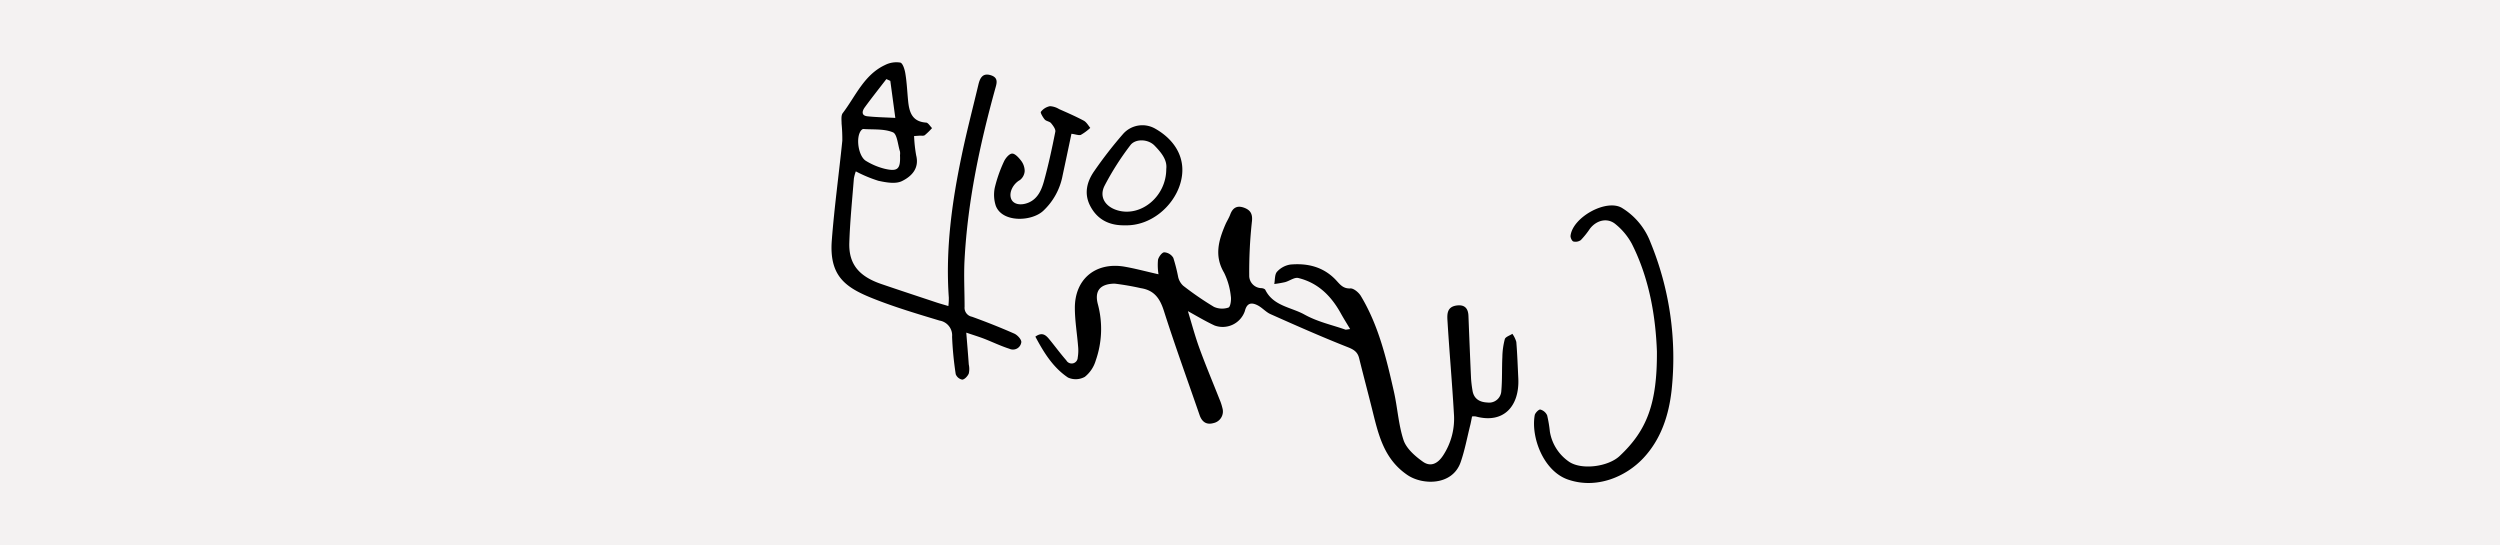 <svg id="Layer_1" data-name="Layer 1" xmlns="http://www.w3.org/2000/svg" viewBox="0 0 550 120"><defs><style>.cls-1{fill:#f4f2f2;}</style></defs><title>captacha8</title><rect class="cls-1" width="550" height="120"/><path d="M254.87,60.34a12.86,12.86,0,0,1-.11-3.17c.14-.66.88-1.65,1.37-1.66a2.5,2.5,0,0,1,2,1.22A37.85,37.85,0,0,1,259.21,61a3.78,3.78,0,0,0,1.08,1.85,67.87,67.87,0,0,0,6.78,4.66,4.35,4.35,0,0,0,3.2.15c.42-.15.65-1.68.51-2.49A15.3,15.3,0,0,0,269.3,60c-2.2-3.7-1.21-7.12.29-10.61.32-.74.78-1.43,1.06-2.19.53-1.46,1.48-2.06,3-1.52s2,1.47,1.75,3.26a102.11,102.11,0,0,0-.57,11.61,2.74,2.74,0,0,0,2.65,2.84c.31,0,.78.16.89.38,1.75,3.56,5.67,3.8,8.61,5.43s6,2.26,9.05,3.33c.16,0,.38-.05,1-.14-.77-1.28-1.46-2.38-2.08-3.5-2.11-3.8-5-6.68-9.33-7.73-.84-.2-1.91.64-2.9.91a23.18,23.18,0,0,1-2.38.41c.18-.92.07-2.1.61-2.7a5,5,0,0,1,2.93-1.58c3.83-.34,7.34.52,10.09,3.48.84.91,1.55,1.88,3.16,1.77.72,0,1.78.89,2.24,1.64,3.92,6.5,5.64,13.79,7.29,21.07.8,3.54,1,7.27,2.12,10.67.63,1.86,2.54,3.53,4.25,4.74s3.26.44,4.43-1.33A14.73,14.73,0,0,0,319.86,91c-.39-6.8-1-13.58-1.41-20.37-.1-1.48-.14-3.09,1.94-3.41,1.73-.26,2.61.51,2.67,2.29.18,4.58.36,9.16.57,13.74a25.26,25.26,0,0,0,.31,2.6c.27,1.87,1.54,2.62,3.26,2.7A2.69,2.69,0,0,0,330.29,86c.22-2.47.11-5,.23-7.45a16.27,16.27,0,0,1,.54-3.94c.15-.51,1.08-.78,1.66-1.17a5.79,5.79,0,0,1,.87,1.79c.22,2.69.31,5.38.44,8.07.27,6-3.19,10-9.36,8.32a3.7,3.7,0,0,0-.82,0c-.12.59-.23,1.23-.38,1.85-.69,2.73-1.2,5.53-2.12,8.19-1.82,5.24-8.42,5.09-11.72,2.84-5.25-3.57-6.4-9-7.78-14.53-.93-3.72-1.92-7.43-2.84-11.16-.34-1.38-1.16-1.91-2.52-2.44-5.75-2.27-11.4-4.77-17-7.27-1-.45-1.8-1.41-2.79-1.92-1.35-.69-2.37-.58-2.83,1.25a5.16,5.16,0,0,1-6.66,3.18c-1.94-.9-3.78-2-5.87-3.16.83,2.73,1.56,5.48,2.53,8.15,1.38,3.79,2.95,7.51,4.43,11.26a11.24,11.24,0,0,1,.63,1.91,2.61,2.61,0,0,1-1.93,3.3c-1.58.46-2.58-.25-3.1-1.78-2.63-7.62-5.39-15.2-7.84-22.89-.87-2.73-2.12-4.54-5.06-5a58,58,0,0,0-5.78-1C242,62.45,240.73,64,241.55,67a21,21,0,0,1-.49,12.32,7.21,7.21,0,0,1-2.39,3.58,4.12,4.12,0,0,1-3.71.16c-3.29-2.2-5.33-5.52-7.18-9,1.78-1.27,2.57,0,3.41,1,1.13,1.41,2.21,2.86,3.4,4.22a1.34,1.34,0,0,0,2.51-.61,9.34,9.34,0,0,0,.07-2.59c-.22-2.75-.69-5.5-.7-8.25-.05-6.34,4.43-10.15,10.7-9.2C249.69,59.05,252.17,59.74,254.87,60.34Z"/><path d="M212.58,73.18c.21,2.61.4,4.81.55,7a4.57,4.57,0,0,1,0,2c-.25.58-.9,1.29-1.43,1.34a1.92,1.92,0,0,1-1.44-1.2,73.46,73.46,0,0,1-.8-8.23,3.3,3.3,0,0,0-2.75-3.56c-4.9-1.48-9.82-2.94-14.57-4.83-6.07-2.41-9.76-4.9-9.14-12.86.56-7.31,1.57-14.59,2.31-21.89a36.42,36.42,0,0,0-.16-3.75c0-.78-.15-1.78.25-2.31,2.85-3.74,4.68-8.42,9.29-10.58a5.48,5.48,0,0,1,3.38-.54c.57.15,1,1.61,1.13,2.54.31,1.92.39,3.88.58,5.82.24,2.47.83,4.62,3.94,4.84.47,0,.89.79,1.33,1.21a14.71,14.71,0,0,1-1.6,1.56c-.27.2-.78.08-1.18.11l-1.17.08a31,31,0,0,0,.46,4.26c.74,2.93-1.11,4.66-3.13,5.65-1.4.69-3.51.3-5.2-.07a29.55,29.55,0,0,1-4.95-2.07,9.07,9.07,0,0,0-.43,1.61c-.37,4.7-.85,9.39-1,14.09-.17,4.89,2.36,7.47,7,9.07,4.06,1.39,8.15,2.73,12.23,4.09.76.25,1.53.46,2.56.77a14.53,14.53,0,0,0,.1-1.86c-.75-10.59.68-21,2.84-31.3,1.08-5.2,2.43-10.35,3.66-15.52.34-1.43.91-2.67,2.73-2.1s1.28,1.88.93,3.15c-3.37,12.23-6,24.61-6.69,37.31-.2,3.49,0,7,0,10.5a2,2,0,0,0,1.62,2.17c3.14,1.14,6.26,2.37,9.32,3.72.69.31,1.6,1.3,1.54,1.88a1.85,1.85,0,0,1-2.62,1.45c-1.91-.61-3.72-1.49-5.59-2.22C215.35,74.08,214.2,73.73,212.58,73.18ZM198,34.15a3.1,3.1,0,0,0,0-.81c-.48-1.47-.61-3.84-1.56-4.23-1.94-.81-4.32-.57-6.52-.73-.15,0-.36.17-.48.32-1.23,1.52-.61,5.73,1.11,6.72a14.68,14.68,0,0,0,4,1.69C197.5,37.82,198.14,37.2,198,34.15Zm-2.13-16.36L195,17.4c-1.6,2.08-3.23,4.13-4.77,6.24-.54.75-.81,1.78.57,1.94,2,.22,4,.24,6.17.36Z"/><path d="M364.52,77.27c-.28-7.35-1.56-15.83-5.54-23.68a14.3,14.3,0,0,0-3.56-4.27c-1.79-1.5-4.19-.89-5.64,1a18.31,18.31,0,0,1-2,2.5,2,2,0,0,1-1.63.31c-.32-.09-.68-.85-.63-1.27.48-4.07,7.85-8.15,11.29-6.13a15.18,15.18,0,0,1,6.31,7.62,66.84,66.84,0,0,1,4.64,32.43c-.61,5.6-2.35,10.87-6.22,15s-10.32,6.89-16.59,4.72c-5.4-1.87-8.17-9.31-7.31-14.16.09-.5.91-1.31,1.23-1.24a2.3,2.3,0,0,1,1.5,1.27,27.7,27.7,0,0,1,.6,3.57,10,10,0,0,0,4.19,6.62c2.74,1.9,8.63,1.14,11.16-1.24C362.36,94.66,364.6,88.73,364.52,77.27Z"/><path d="M247.45,49.57c-3.4.06-6.06-1.25-7.63-4.32-1.38-2.7-.69-5.32.92-7.62a92,92,0,0,1,6.38-8.21,5.67,5.67,0,0,1,7-1.13c4.59,2.59,7.17,7,5.48,12.31C258.05,45.48,253.11,49.75,247.45,49.57Zm9.13-12.4c.25-2-1.12-3.63-2.57-5.13s-4.25-1.56-5.34-.08A61,61,0,0,0,243,40.87c-1.24,2.47.17,4.62,2.87,5.41C251,47.78,256.59,43.24,256.58,37.17Z"/><path d="M235.72,29.43c-.67,3.17-1.3,6.18-1.95,9.19a14.2,14.2,0,0,1-4.3,7.8c-2.58,2.35-9,2.58-10.4-1.16a7.79,7.79,0,0,1-.21-4,30.12,30.12,0,0,1,2-5.7c.33-.75,1.16-1.74,1.8-1.77s1.47.9,2,1.59a3.77,3.77,0,0,1,.77,2.24,2.7,2.7,0,0,1-1.06,2c-1.42.78-2.46,2.65-1.93,4.09.47,1.26,2.12,1.59,3.88.85,2-.87,2.8-2.76,3.32-4.58,1-3.61,1.8-7.31,2.53-11,.11-.56-.5-1.35-.94-1.89-.32-.38-1.05-.42-1.38-.79s-1-1.46-.86-1.69a3.32,3.32,0,0,1,2-1.25A4.29,4.29,0,0,1,233,24c1.83.81,3.67,1.61,5.43,2.55.59.32,1,1.05,1.43,1.59a11.24,11.24,0,0,1-2.09,1.54C237.32,29.83,236.62,29.54,235.72,29.43Z"/></svg>